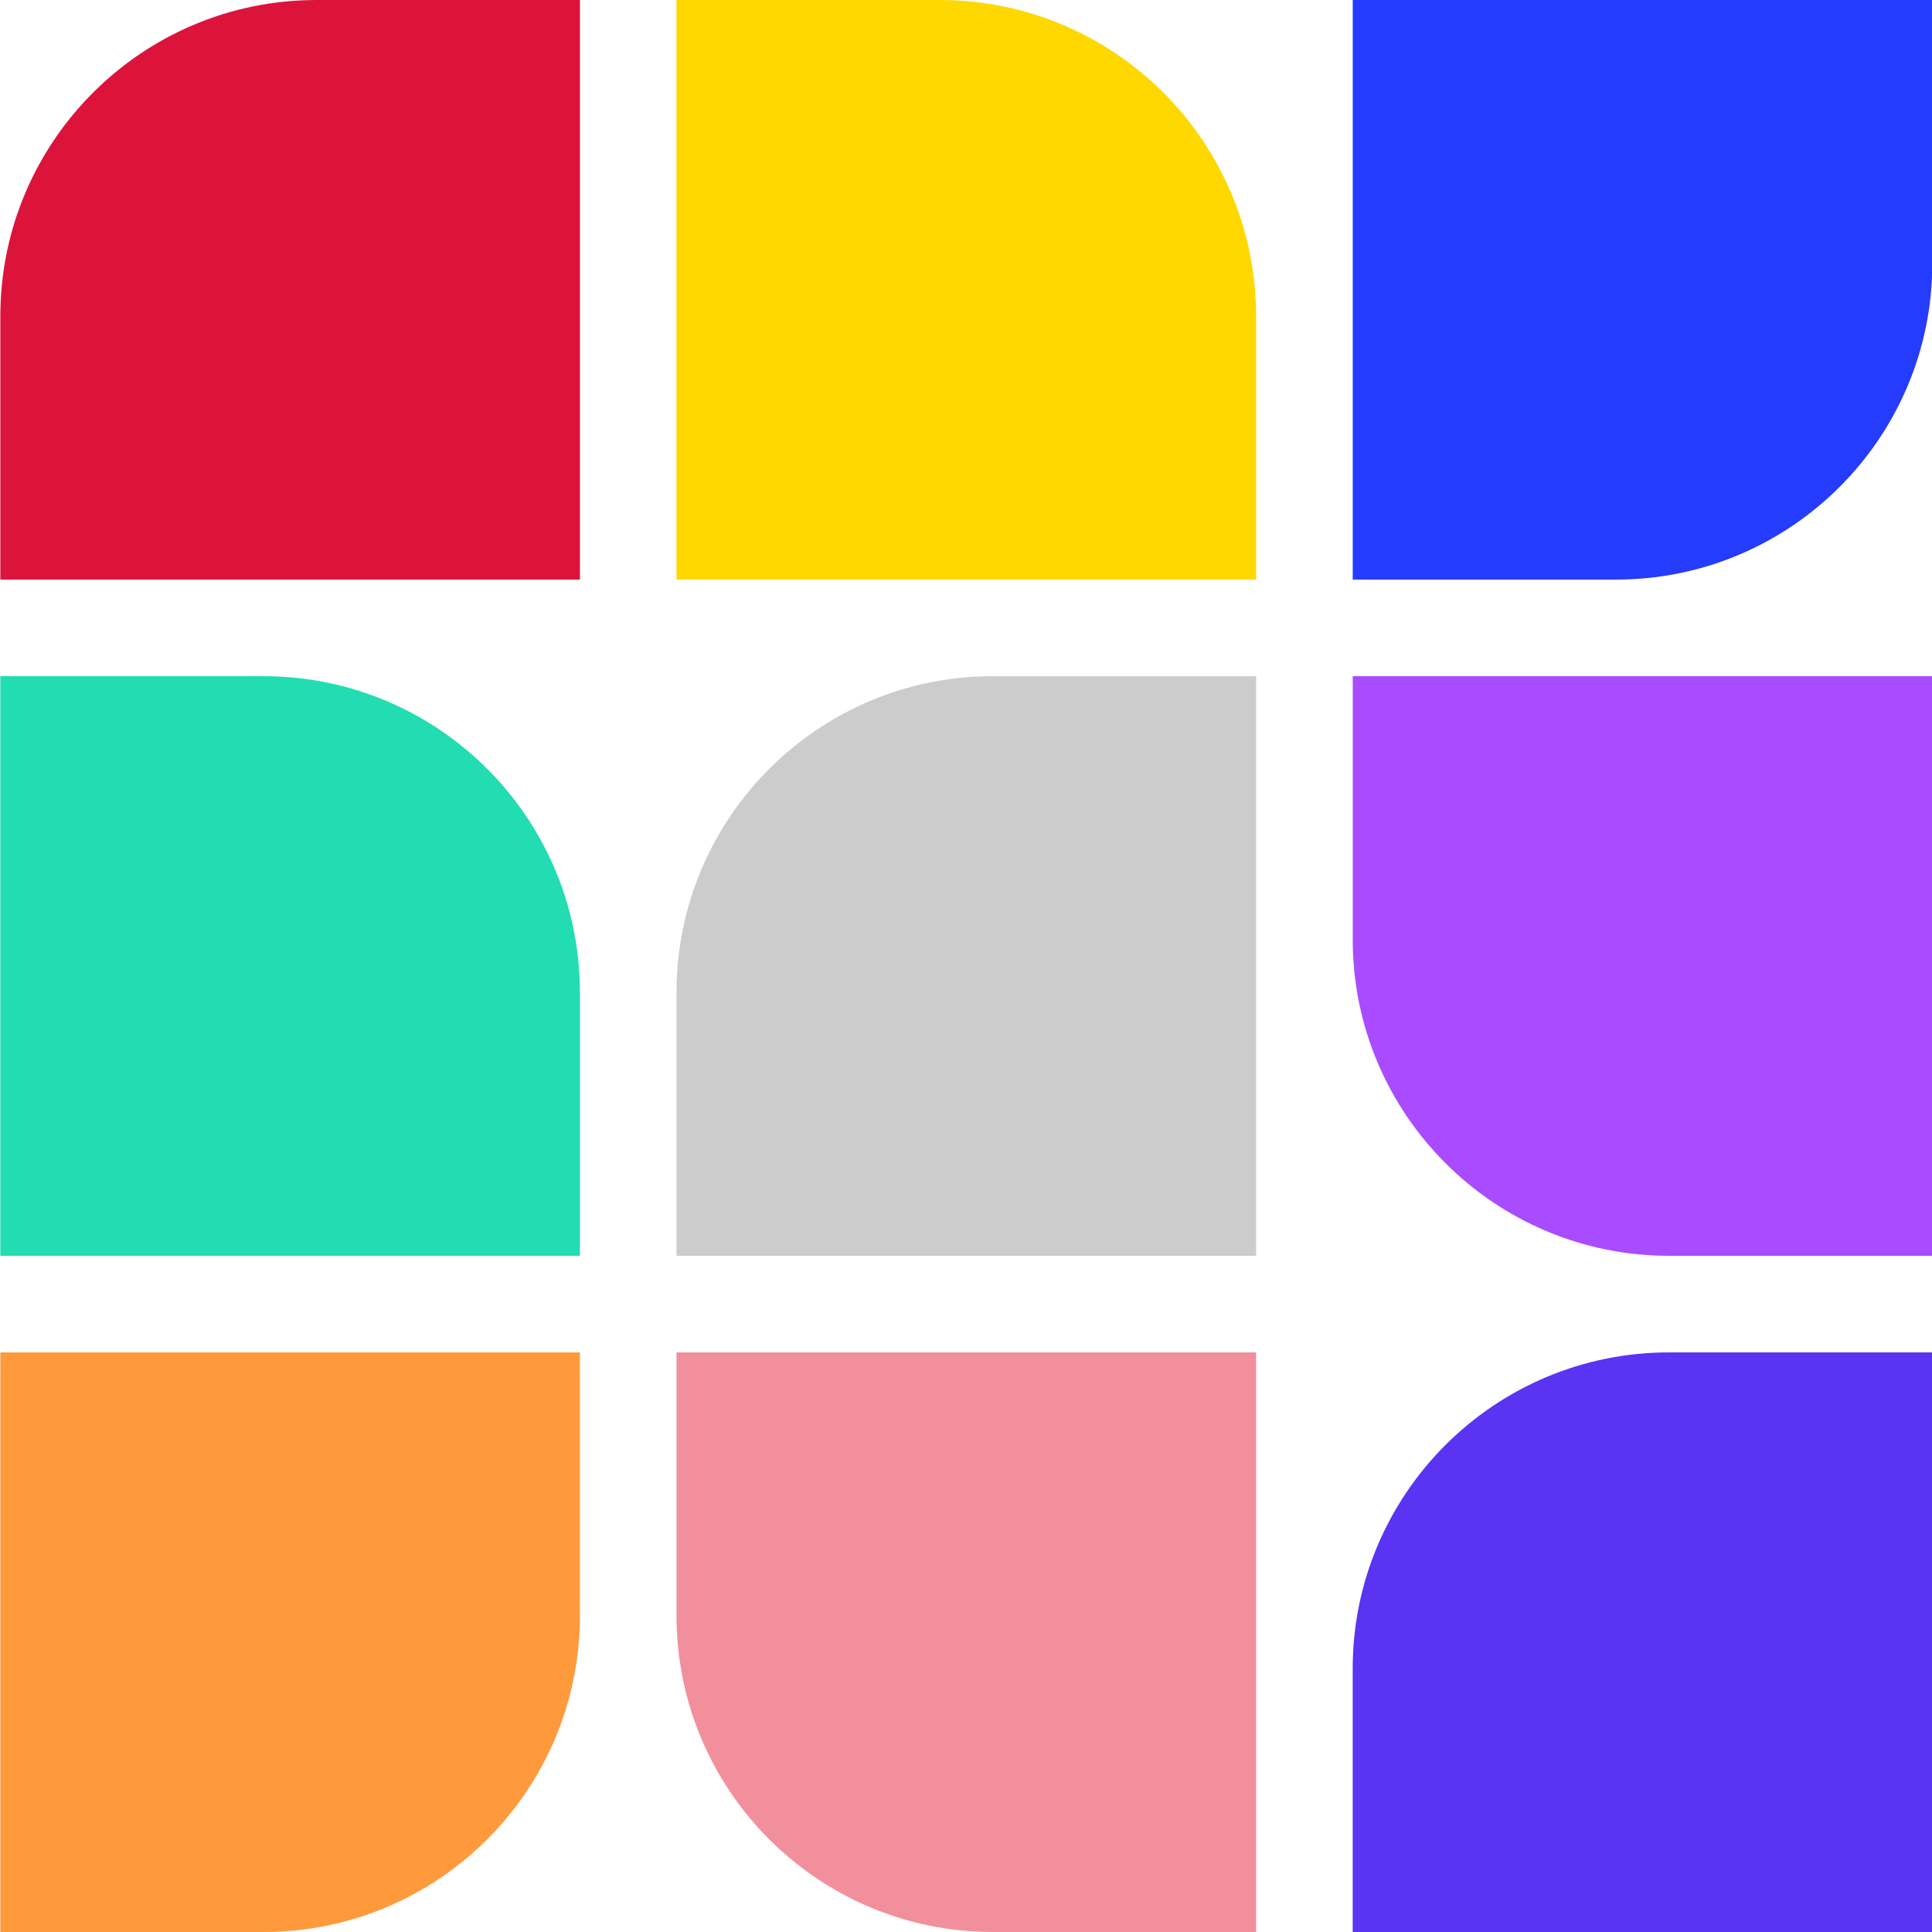 <svg width="60" height="60" viewBox="0 0 60 60" fill="none" xmlns="http://www.w3.org/2000/svg">
<path d="M9.833 0H18.01V18H0.01V9.823C0.01 4.401 4.411 0 9.833 0Z" fill="#DC143C"/>
<path d="M29.187 0H21.01V18H39.01V9.823C39.01 4.401 34.609 0 29.187 0Z" fill="#FFD800"/>
<path d="M60.01 8.177L60.01 0L42.01 -2.14648e-07L42.01 18L50.187 18C55.609 18 60.01 13.599 60.01 8.177Z" fill="#263CFC"/>
<path d="M51.833 39H60.01V21H42.01V29.177C42.01 34.599 46.411 39 51.833 39Z" fill="#A94CFF"/>
<path d="M21.01 30.823L21.01 39L39.01 39L39.01 21L30.833 21C25.412 21 21.01 25.401 21.01 30.823Z" fill="#CCCCCC"/>
<path d="M8.187 21L0.01 21L0.01 39L18.01 39L18.01 30.823C18.01 25.401 13.609 21 8.187 21Z" fill="#22DDB1"/>
<path d="M18.01 50.177L18.01 42L0.01 42L0.01 60L8.187 60C13.609 60 18.01 55.599 18.01 50.177Z" fill="#FF9A3C"/>
<path d="M30.833 60H39.01V42H21.01L21.01 50.177C21.01 55.599 25.411 60 30.833 60Z" fill="#F1909C"/>
<path d="M42.009 51.823L42.009 60L60.009 60L60.009 42L51.832 42C46.41 42 42.009 46.401 42.009 51.823Z" fill="#5A34F2"/>
</svg>
